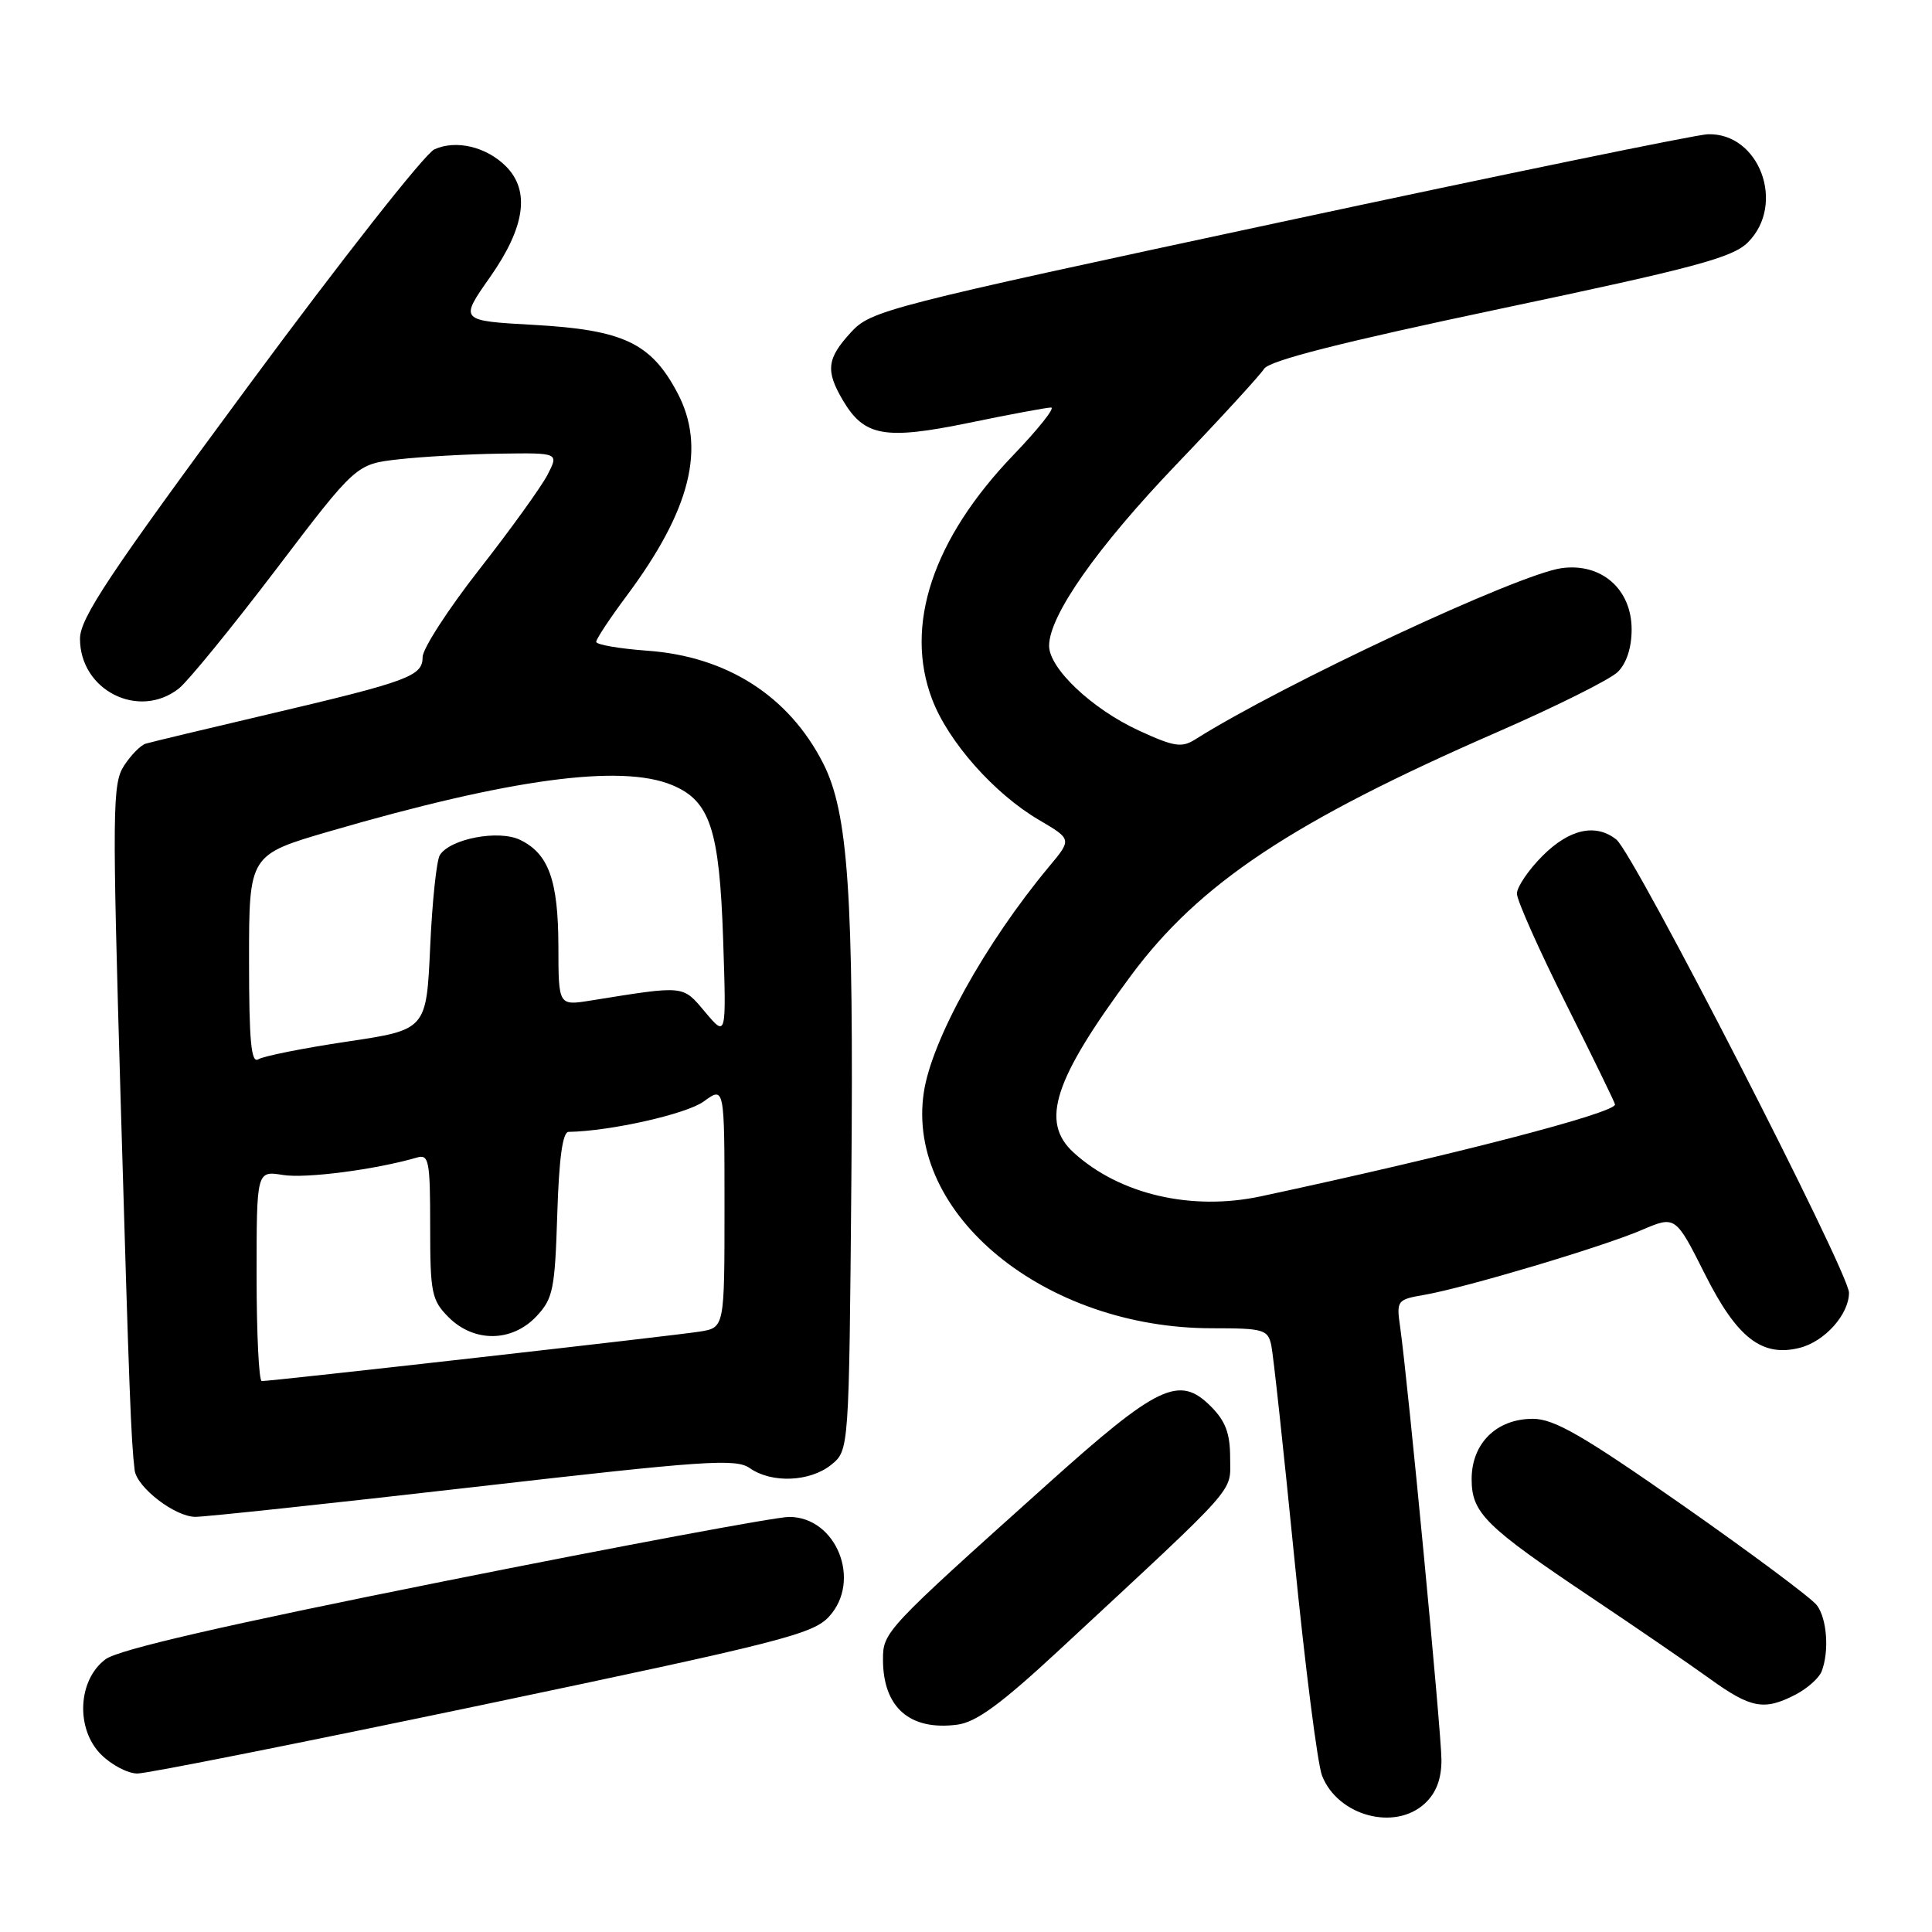 <?xml version="1.0" encoding="UTF-8" standalone="no"?>
<!DOCTYPE svg PUBLIC "-//W3C//DTD SVG 1.1//EN" "http://www.w3.org/Graphics/SVG/1.1/DTD/svg11.dtd" >
<svg xmlns="http://www.w3.org/2000/svg" xmlns:xlink="http://www.w3.org/1999/xlink" version="1.1" viewBox="0 0 256 256">
 <g >
 <path fill="currentColor"
d=" M 188.81 238.96 C 190.30 237.57 191.00 235.74 191.00 233.21 C 191.00 229.63 186.58 183.30 185.53 175.86 C 185.02 172.31 185.11 172.20 188.76 171.57 C 194.24 170.61 212.32 165.22 217.52 162.99 C 222.01 161.07 222.01 161.07 225.94 168.89 C 230.16 177.28 233.47 179.85 238.45 178.60 C 241.78 177.77 245.00 174.17 245.00 171.29 C 245.00 168.60 216.53 113.12 214.18 111.25 C 211.45 109.07 207.96 109.84 204.40 113.40 C 202.53 115.27 201.00 117.53 201.00 118.41 C 201.00 119.30 203.93 125.87 207.50 133.00 C 211.07 140.13 214.00 146.14 214.00 146.35 C 214.00 147.49 192.42 153.09 167.07 158.52 C 157.86 160.49 148.32 158.26 142.25 152.71 C 137.81 148.65 139.62 143.09 149.86 129.27 C 158.92 117.04 171.30 108.82 198.50 96.96 C 206.20 93.60 213.33 90.04 214.35 89.05 C 215.52 87.91 216.20 85.82 216.20 83.41 C 216.20 78.07 212.21 74.57 206.94 75.28 C 201.22 76.05 169.96 90.66 158.40 97.96 C 156.59 99.11 155.59 98.96 150.90 96.80 C 144.69 93.94 139.00 88.56 139.01 85.56 C 139.03 81.56 145.33 72.57 155.85 61.57 C 161.71 55.45 166.95 49.73 167.50 48.87 C 168.20 47.78 177.72 45.36 198.86 40.90 C 224.63 35.47 229.58 34.14 231.61 32.11 C 236.67 27.06 233.12 17.55 226.27 17.79 C 224.75 17.84 199.20 23.10 169.50 29.47 C 117.28 40.66 115.41 41.14 112.75 44.04 C 109.56 47.51 109.37 49.12 111.69 53.05 C 114.52 57.84 117.23 58.32 128.38 56.03 C 133.79 54.91 138.69 54.00 139.27 54.00 C 139.85 54.00 137.60 56.83 134.29 60.28 C 123.59 71.42 119.78 82.89 123.52 92.68 C 125.67 98.32 131.77 105.20 137.71 108.67 C 142.03 111.21 142.03 111.21 138.99 114.85 C 130.56 124.98 123.45 137.78 122.41 144.75 C 119.99 160.90 138.44 176.00 160.59 176.00 C 167.42 176.00 168.00 176.16 168.45 178.25 C 168.72 179.49 170.09 192.20 171.51 206.50 C 172.93 220.80 174.58 233.76 175.18 235.29 C 177.27 240.62 184.84 242.66 188.81 238.96 Z  M 64.00 225.89 C 103.42 217.62 107.72 216.53 109.85 214.21 C 114.22 209.46 110.83 201.00 104.56 201.00 C 102.84 201.00 82.32 204.83 58.97 209.50 C 29.68 215.36 15.72 218.58 14.00 219.85 C 10.30 222.58 9.99 229.09 13.40 232.49 C 14.78 233.87 16.94 235.00 18.20 235.00 C 19.47 235.01 40.08 230.90 64.00 225.89 Z  M 140.33 218.66 C 164.49 196.23 163.00 197.90 163.00 193.18 C 163.00 189.93 162.39 188.30 160.43 186.34 C 156.25 182.16 153.44 183.50 138.69 196.75 C 117.28 215.95 117.00 216.25 117.00 219.89 C 117.00 226.24 120.55 229.35 126.83 228.53 C 129.35 228.21 132.63 225.80 140.33 218.66 Z  M 237.93 224.54 C 239.48 223.73 241.04 222.35 241.38 221.46 C 242.40 218.80 242.09 214.50 240.75 212.71 C 240.06 211.78 232.10 205.85 223.05 199.51 C 209.71 190.18 205.93 188.00 203.11 188.00 C 198.30 188.00 195.00 191.25 195.00 195.99 C 195.00 200.49 196.80 202.26 211.00 211.77 C 216.78 215.64 223.75 220.42 226.50 222.40 C 232.01 226.38 233.75 226.70 237.93 224.54 Z  M 62.89 197.03 C 93.45 193.52 97.51 193.24 99.36 194.54 C 102.26 196.57 107.33 196.36 110.14 194.09 C 112.50 192.18 112.50 192.18 112.81 156.34 C 113.13 118.47 112.40 107.66 109.06 101.12 C 104.52 92.22 96.31 86.97 85.75 86.22 C 82.04 85.95 79.00 85.42 79.00 85.05 C 79.00 84.67 80.80 81.95 82.99 79.01 C 91.53 67.57 93.60 59.27 89.74 52.01 C 86.25 45.44 82.57 43.71 70.75 43.05 C 60.87 42.50 60.87 42.50 64.94 36.71 C 69.59 30.08 70.27 25.27 67.03 22.03 C 64.44 19.44 60.42 18.49 57.56 19.79 C 56.30 20.36 45.22 34.45 32.94 51.09 C 14.44 76.14 10.60 81.91 10.60 84.64 C 10.60 91.48 18.39 95.40 23.70 91.23 C 24.90 90.28 30.68 83.20 36.54 75.50 C 47.18 61.50 47.18 61.50 52.84 60.86 C 55.95 60.51 62.00 60.17 66.28 60.11 C 74.05 60.00 74.05 60.00 72.55 62.91 C 71.72 64.51 67.66 70.15 63.52 75.44 C 59.38 80.73 56.00 85.96 56.00 87.06 C 56.00 89.59 54.22 90.26 35.54 94.65 C 27.27 96.59 19.96 98.34 19.31 98.54 C 18.65 98.73 17.36 100.04 16.44 101.45 C 14.89 103.82 14.86 107.16 16.00 146.25 C 17.13 184.79 17.36 190.79 17.84 194.80 C 18.12 197.09 23.21 201.00 25.90 200.99 C 27.33 200.98 43.98 199.20 62.89 197.03 Z  M 34.00 169.06 C 34.00 155.13 34.00 155.13 37.50 155.69 C 40.52 156.18 49.75 154.98 55.25 153.38 C 56.83 152.91 57.00 153.80 57.00 162.48 C 57.00 171.35 57.19 172.28 59.45 174.55 C 62.82 177.91 67.84 177.86 71.08 174.42 C 73.28 172.08 73.53 170.86 73.84 160.92 C 74.07 153.50 74.55 149.99 75.34 149.98 C 80.87 149.89 90.98 147.61 93.25 145.95 C 96.00 143.94 96.00 143.94 96.00 159.92 C 96.00 175.91 96.00 175.91 92.75 176.44 C 89.64 176.95 36.10 183.00 34.68 183.00 C 34.31 183.00 34.00 176.73 34.00 169.06 Z  M 33.00 127.19 C 33.00 113.26 33.00 113.26 43.75 110.13 C 67.55 103.20 82.27 101.21 89.04 104.02 C 94.08 106.10 95.33 109.87 95.82 124.48 C 96.25 137.45 96.25 137.45 93.44 134.11 C 90.41 130.51 90.85 130.56 78.25 132.58 C 74.00 133.26 74.00 133.26 73.99 125.38 C 73.97 116.63 72.69 113.10 68.90 111.28 C 66.07 109.92 59.68 111.13 58.29 113.29 C 57.85 113.95 57.27 119.44 57.00 125.47 C 56.50 136.45 56.50 136.45 45.98 138.02 C 40.20 138.88 34.91 139.94 34.23 140.36 C 33.28 140.95 33.00 137.98 33.00 127.19 Z "/>
</g>
</svg>